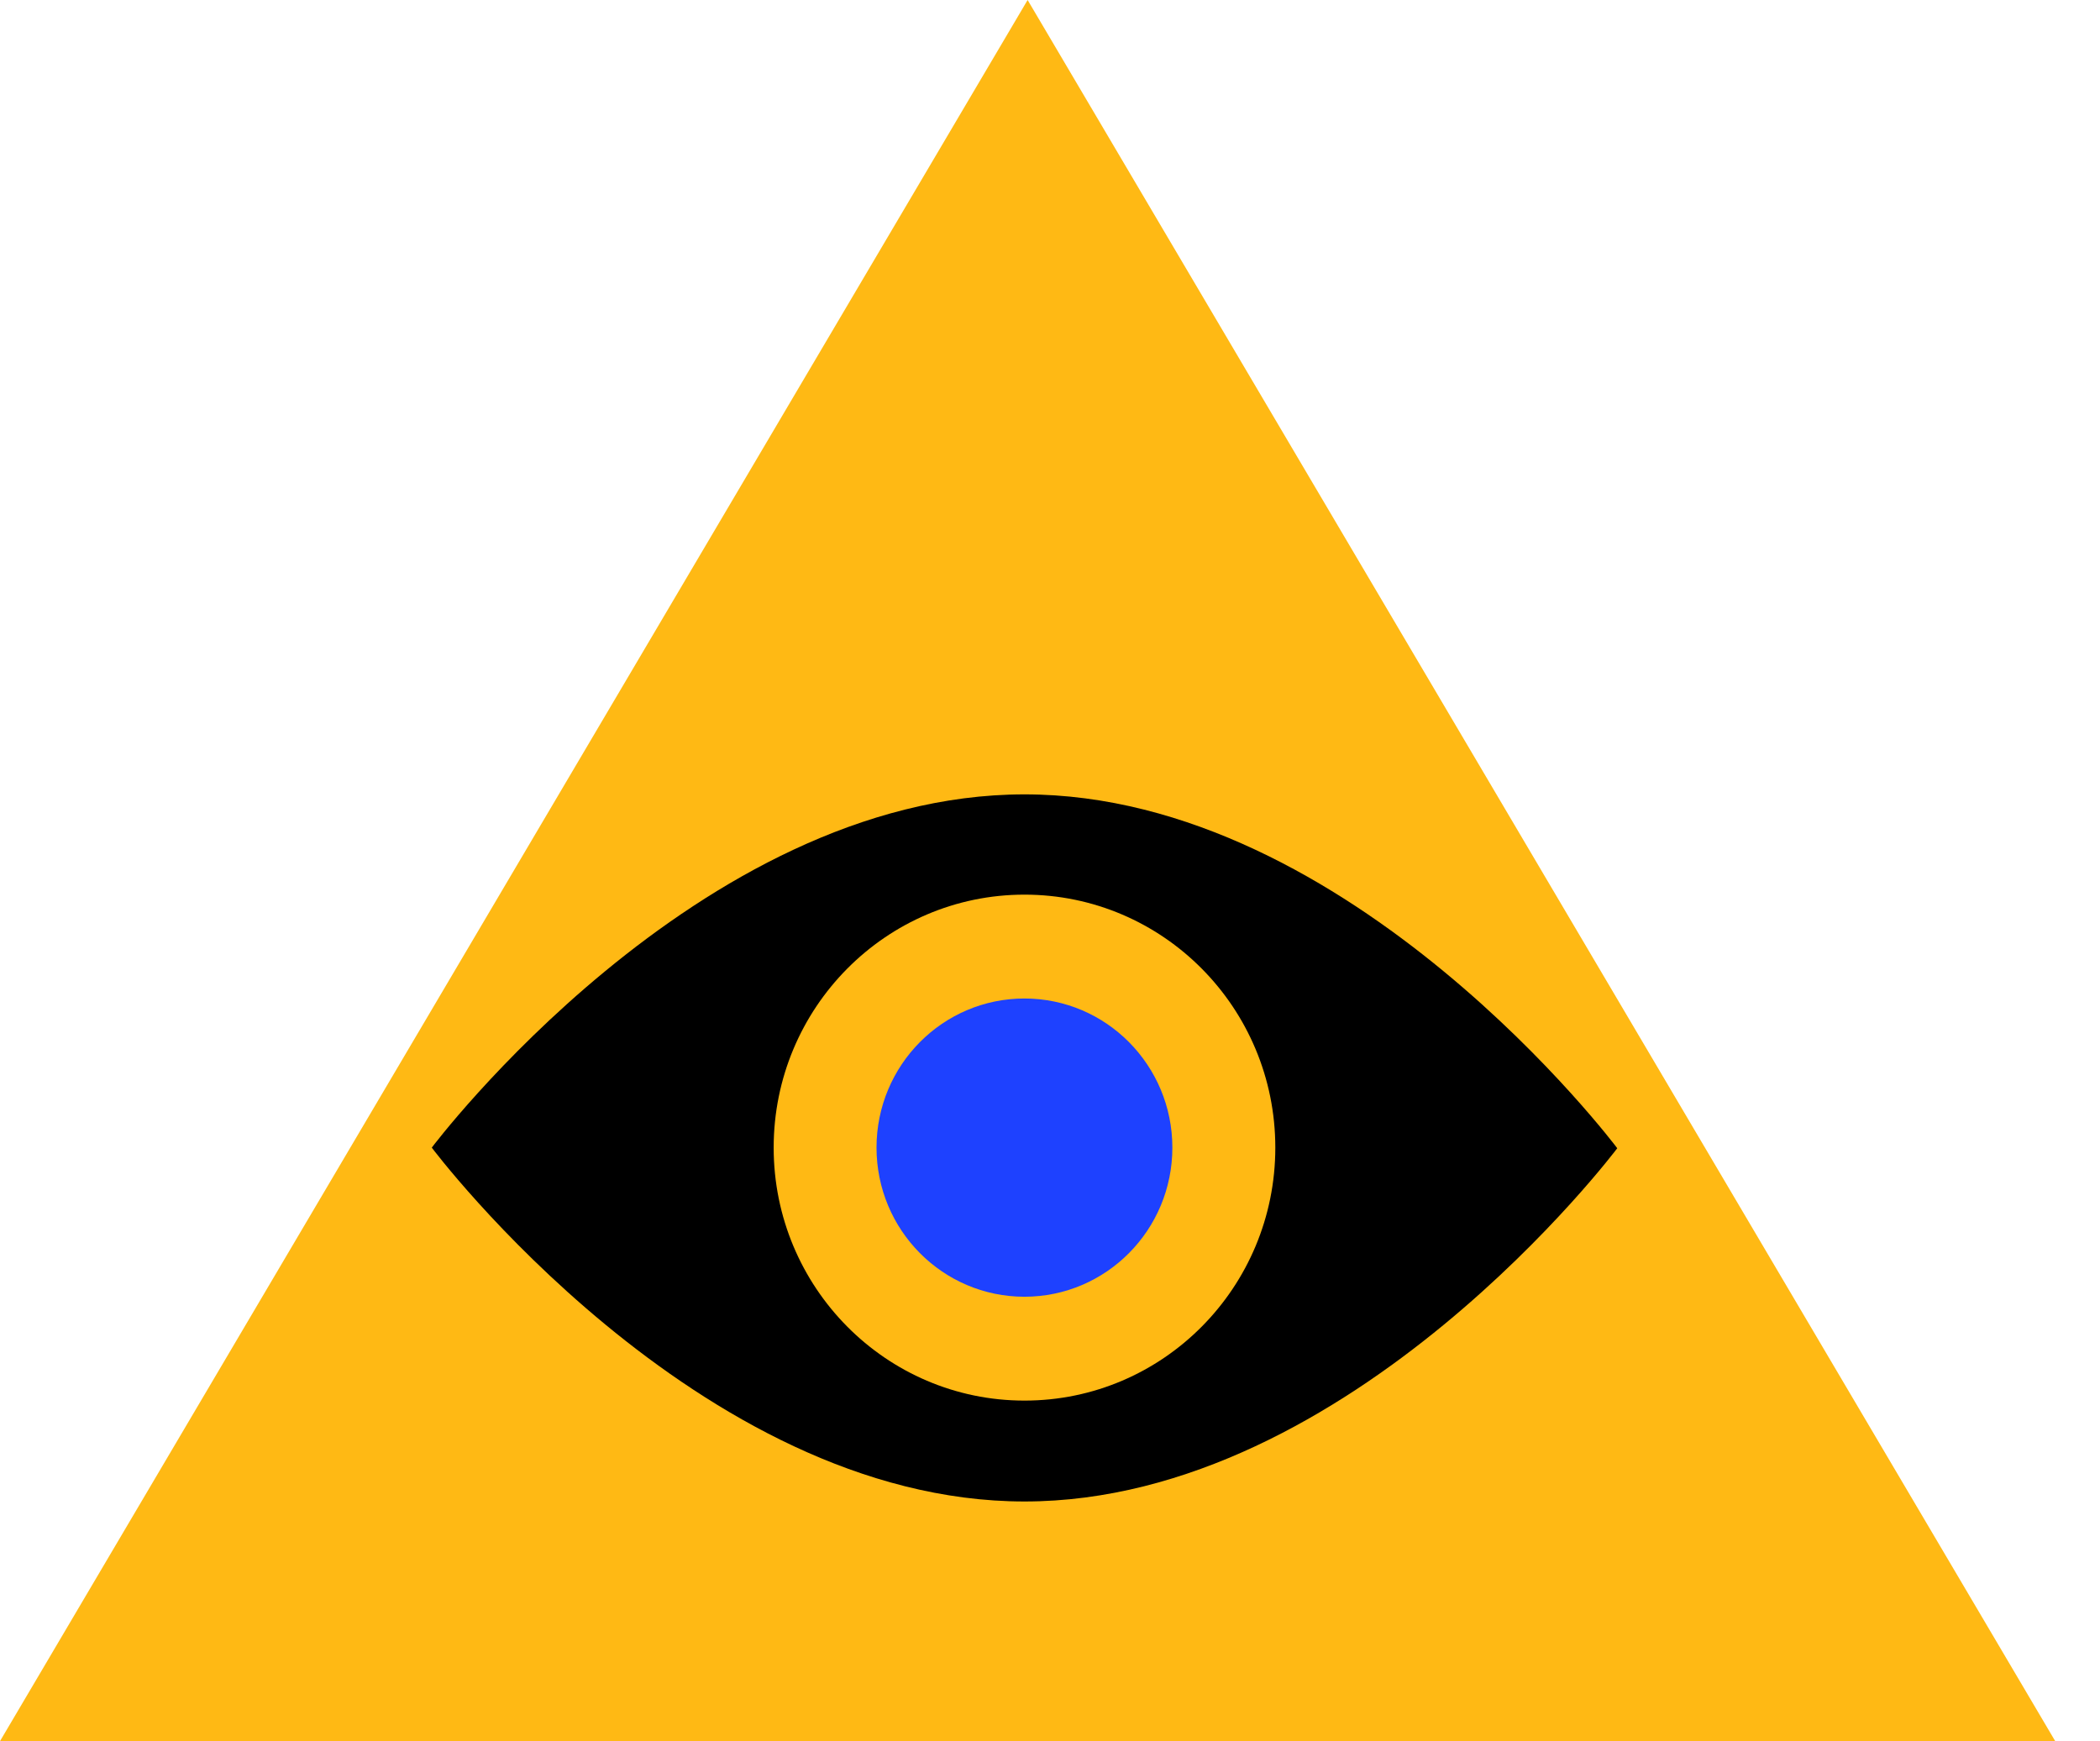<svg width="41" height="34" viewBox="0 0 41 34" fill="none" xmlns="http://www.w3.org/2000/svg">
<path d="M20.063 0L0 34H40.126L20.063 0Z" fill="#FFB914"/>
<path d="M20.002 29.32C13.611 29.32 8.43 22.41 8.43 22.41C8.43 22.41 13.611 15.512 20.002 15.512C26.394 15.512 31.575 22.422 31.575 22.422C31.575 22.422 26.394 29.32 20.002 29.32Z" fill="black"/>
<path d="M20.002 27.35C22.707 27.35 24.899 25.139 24.899 22.41C24.899 19.682 22.707 17.47 20.002 17.47C17.298 17.47 15.105 19.682 15.105 22.41C15.105 25.139 17.298 27.35 20.002 27.35Z" fill="#FFB914"/>
<path d="M20.001 25.322C21.596 25.322 22.889 24.018 22.889 22.41C22.889 20.802 21.596 19.498 20.001 19.498C18.406 19.498 17.113 20.802 17.113 22.41C17.113 24.018 18.406 25.322 20.001 25.322Z" fill="#1E41FF"/>
</svg>
